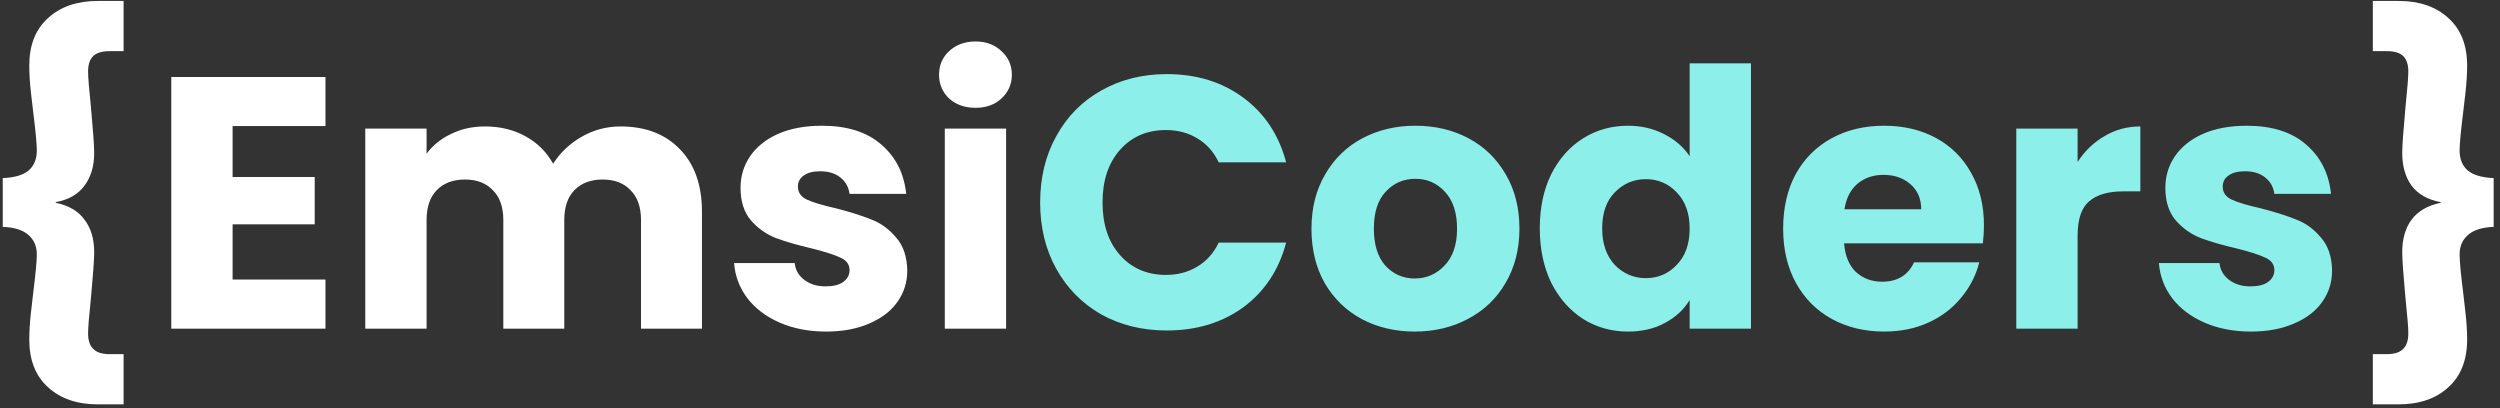 <svg width="251" height="41" viewBox="0 0 251 41" fill="none" xmlns="http://www.w3.org/2000/svg">
<rect x="0" y="0" width="251" height="41" fill="#333333" stroke="none"/>
<path d="M0.276 17.88C1.452 17.832 2.316 17.58 2.868 17.124C3.42 16.644 3.696 15.972 3.696 15.108C3.696 14.46 3.576 13.176 3.336 11.256C3.312 11.064 3.24 10.452 3.12 9.42C3 8.364 2.94 7.416 2.94 6.576C2.94 4.536 3.564 2.952 4.812 1.824C6.06 0.672 7.728 0.096 9.816 0.096H12.408V5.136H11.004C10.236 5.136 9.684 5.304 9.348 5.64C9.012 5.976 8.844 6.492 8.844 7.188C8.844 7.716 8.94 8.916 9.132 10.788C9.348 13.116 9.456 14.64 9.456 15.36C9.456 16.68 9.132 17.772 8.484 18.636C7.86 19.5 6.9 20.052 5.604 20.292V20.364C6.9 20.628 7.86 21.192 8.484 22.056C9.132 22.896 9.456 23.988 9.456 25.332C9.456 26.052 9.348 27.576 9.132 29.904C8.94 31.728 8.844 32.916 8.844 33.468C8.844 34.164 9.012 34.68 9.348 35.016C9.684 35.376 10.236 35.556 11.004 35.556H12.408V40.596H9.816C7.728 40.596 6.06 40.02 4.812 38.868C3.564 37.74 2.94 36.144 2.94 34.08C2.94 33.24 3 32.304 3.12 31.272C3.24 30.216 3.312 29.592 3.336 29.4C3.576 27.48 3.696 26.196 3.696 25.548C3.696 24.732 3.42 24.084 2.868 23.604C2.316 23.1 1.452 22.824 0.276 22.776V17.88ZM23.353 12.66V17.772H31.597V22.524H23.353V28.068H32.677V33H17.197V7.728H32.677V12.66H23.353ZM62.305 12.696C64.801 12.696 66.781 13.452 68.245 14.964C69.733 16.476 70.477 18.576 70.477 21.264V33H64.357V22.092C64.357 20.796 64.009 19.8 63.313 19.104C62.641 18.384 61.705 18.024 60.505 18.024C59.305 18.024 58.357 18.384 57.661 19.104C56.989 19.8 56.653 20.796 56.653 22.092V33H50.533V22.092C50.533 20.796 50.185 19.8 49.489 19.104C48.817 18.384 47.881 18.024 46.681 18.024C45.481 18.024 44.533 18.384 43.837 19.104C43.165 19.8 42.829 20.796 42.829 22.092V33H36.673V12.912H42.829V15.432C43.453 14.592 44.269 13.932 45.277 13.452C46.285 12.948 47.425 12.696 48.697 12.696C50.209 12.696 51.553 13.02 52.729 13.668C53.929 14.316 54.865 15.24 55.537 16.44C56.233 15.336 57.181 14.436 58.381 13.74C59.581 13.044 60.889 12.696 62.305 12.696ZM82.955 33.288C81.203 33.288 79.643 32.988 78.275 32.388C76.907 31.788 75.827 30.972 75.035 29.94C74.243 28.884 73.799 27.708 73.703 26.412H79.787C79.859 27.108 80.183 27.672 80.759 28.104C81.335 28.536 82.043 28.752 82.883 28.752C83.651 28.752 84.239 28.608 84.647 28.32C85.079 28.008 85.295 27.612 85.295 27.132C85.295 26.556 84.995 26.136 84.395 25.872C83.795 25.584 82.823 25.272 81.479 24.936C80.039 24.6 78.839 24.252 77.879 23.892C76.919 23.508 76.091 22.92 75.395 22.128C74.699 21.312 74.351 20.22 74.351 18.852C74.351 17.7 74.663 16.656 75.287 15.72C75.935 14.76 76.871 14.004 78.095 13.452C79.343 12.9 80.819 12.624 82.523 12.624C85.043 12.624 87.023 13.248 88.463 14.496C89.927 15.744 90.767 17.4 90.983 19.464H85.295C85.199 18.768 84.887 18.216 84.359 17.808C83.855 17.4 83.183 17.196 82.343 17.196C81.623 17.196 81.071 17.34 80.687 17.628C80.303 17.892 80.111 18.264 80.111 18.744C80.111 19.32 80.411 19.752 81.011 20.04C81.635 20.328 82.595 20.616 83.891 20.904C85.379 21.288 86.591 21.672 87.527 22.056C88.463 22.416 89.279 23.016 89.975 23.856C90.695 24.672 91.067 25.776 91.091 27.168C91.091 28.344 90.755 29.4 90.083 30.336C89.435 31.248 88.487 31.968 87.239 32.496C86.015 33.024 84.587 33.288 82.955 33.288ZM97.953 10.824C96.873 10.824 95.985 10.512 95.289 9.888C94.617 9.24 94.281 8.448 94.281 7.512C94.281 6.552 94.617 5.76 95.289 5.136C95.985 4.488 96.873 4.164 97.953 4.164C99.009 4.164 99.873 4.488 100.545 5.136C101.241 5.76 101.589 6.552 101.589 7.512C101.589 8.448 101.241 9.24 100.545 9.888C99.873 10.512 99.009 10.824 97.953 10.824ZM101.013 12.912V33H94.857V12.912H101.013ZM250.364 22.776C249.188 22.824 248.324 23.1 247.772 23.604C247.22 24.084 246.944 24.732 246.944 25.548C246.944 26.196 247.064 27.48 247.304 29.4C247.328 29.592 247.4 30.216 247.52 31.272C247.64 32.304 247.7 33.24 247.7 34.08C247.7 36.144 247.076 37.74 245.828 38.868C244.58 40.02 242.912 40.596 240.824 40.596H238.232V35.556H239.636C240.404 35.556 240.956 35.376 241.292 35.016C241.628 34.68 241.796 34.164 241.796 33.468C241.796 32.916 241.7 31.728 241.508 29.904C241.292 27.576 241.184 26.052 241.184 25.332C241.184 23.988 241.496 22.896 242.12 22.056C242.768 21.192 243.74 20.628 245.036 20.364V20.292C243.74 20.052 242.768 19.5 242.12 18.636C241.496 17.772 241.184 16.68 241.184 15.36C241.184 14.64 241.292 13.116 241.508 10.788C241.7 8.916 241.796 7.716 241.796 7.188C241.796 6.492 241.628 5.976 241.292 5.64C240.956 5.304 240.404 5.136 239.636 5.136H238.232V0.096H240.824C242.912 0.096 244.58 0.672 245.828 1.824C247.076 2.952 247.7 4.536 247.7 6.576C247.7 7.416 247.64 8.364 247.52 9.42C247.4 10.452 247.328 11.064 247.304 11.256C247.064 13.176 246.944 14.46 246.944 15.108C246.944 15.972 247.22 16.644 247.772 17.124C248.324 17.58 249.188 17.832 250.364 17.88V22.776Z" fill="white"/>
<path d="M104.43 20.328C104.43 17.832 104.97 15.612 106.05 13.668C107.13 11.7 108.63 10.176 110.55 9.096C112.494 7.992 114.69 7.44 117.138 7.44C120.138 7.44 122.706 8.232 124.842 9.816C126.978 11.4 128.406 13.56 129.126 16.296H122.358C121.854 15.24 121.134 14.436 120.198 13.884C119.286 13.332 118.242 13.056 117.066 13.056C115.17 13.056 113.634 13.716 112.458 15.036C111.282 16.356 110.694 18.12 110.694 20.328C110.694 22.536 111.282 24.3 112.458 25.62C113.634 26.94 115.17 27.6 117.066 27.6C118.242 27.6 119.286 27.324 120.198 26.772C121.134 26.22 121.854 25.416 122.358 24.36H129.126C128.406 27.096 126.978 29.256 124.842 30.84C122.706 32.4 120.138 33.18 117.138 33.18C114.69 33.18 112.494 32.64 110.55 31.56C108.63 30.456 107.13 28.932 106.05 26.988C104.97 25.044 104.43 22.824 104.43 20.328ZM142.04 33.288C140.072 33.288 138.296 32.868 136.712 32.028C135.152 31.188 133.916 29.988 133.004 28.428C132.116 26.868 131.672 25.044 131.672 22.956C131.672 20.892 132.128 19.08 133.04 17.52C133.952 15.936 135.2 14.724 136.784 13.884C138.368 13.044 140.144 12.624 142.112 12.624C144.08 12.624 145.856 13.044 147.44 13.884C149.024 14.724 150.272 15.936 151.184 17.52C152.096 19.08 152.552 20.892 152.552 22.956C152.552 25.02 152.084 26.844 151.148 28.428C150.236 29.988 148.976 31.188 147.368 32.028C145.784 32.868 144.008 33.288 142.04 33.288ZM142.04 27.96C143.216 27.96 144.212 27.528 145.028 26.664C145.868 25.8 146.288 24.564 146.288 22.956C146.288 21.348 145.88 20.112 145.064 19.248C144.272 18.384 143.288 17.952 142.112 17.952C140.912 17.952 139.916 18.384 139.124 19.248C138.332 20.088 137.936 21.324 137.936 22.956C137.936 24.564 138.32 25.8 139.088 26.664C139.88 27.528 140.864 27.96 142.04 27.96ZM154.594 22.92C154.594 20.856 154.978 19.044 155.746 17.484C156.538 15.924 157.606 14.724 158.95 13.884C160.294 13.044 161.794 12.624 163.45 12.624C164.77 12.624 165.97 12.9 167.05 13.452C168.154 14.004 169.018 14.748 169.642 15.684V6.36H175.798V33H169.642V30.12C169.066 31.08 168.238 31.848 167.158 32.424C166.102 33 164.866 33.288 163.45 33.288C161.794 33.288 160.294 32.868 158.95 32.028C157.606 31.164 156.538 29.952 155.746 28.392C154.978 26.808 154.594 24.984 154.594 22.92ZM169.642 22.956C169.642 21.42 169.21 20.208 168.346 19.32C167.506 18.432 166.474 17.988 165.25 17.988C164.026 17.988 162.982 18.432 162.118 19.32C161.278 20.184 160.858 21.384 160.858 22.92C160.858 24.456 161.278 25.68 162.118 26.592C162.982 27.48 164.026 27.924 165.25 27.924C166.474 27.924 167.506 27.48 168.346 26.592C169.21 25.704 169.642 24.492 169.642 22.956ZM199.188 22.632C199.188 23.208 199.152 23.808 199.08 24.432H185.148C185.244 25.68 185.64 26.64 186.336 27.312C187.056 27.96 187.932 28.284 188.964 28.284C190.5 28.284 191.568 27.636 192.168 26.34H198.72C198.384 27.66 197.772 28.848 196.884 29.904C196.02 30.96 194.928 31.788 193.608 32.388C192.288 32.988 190.812 33.288 189.18 33.288C187.212 33.288 185.46 32.868 183.924 32.028C182.388 31.188 181.188 29.988 180.324 28.428C179.46 26.868 179.028 25.044 179.028 22.956C179.028 20.868 179.448 19.044 180.288 17.484C181.152 15.924 182.352 14.724 183.888 13.884C185.424 13.044 187.188 12.624 189.18 12.624C191.124 12.624 192.852 13.032 194.364 13.848C195.876 14.664 197.052 15.828 197.892 17.34C198.756 18.852 199.188 20.616 199.188 22.632ZM192.888 21.012C192.888 19.956 192.528 19.116 191.808 18.492C191.088 17.868 190.188 17.556 189.108 17.556C188.076 17.556 187.2 17.856 186.48 18.456C185.784 19.056 185.352 19.908 185.184 21.012H192.888ZM208.591 16.26C209.311 15.156 210.211 14.292 211.291 13.668C212.371 13.02 213.571 12.696 214.891 12.696V19.212H213.199C211.663 19.212 210.511 19.548 209.743 20.22C208.975 20.868 208.591 22.02 208.591 23.676V33H202.435V12.912H208.591V16.26ZM226.006 33.288C224.254 33.288 222.694 32.988 221.326 32.388C219.958 31.788 218.878 30.972 218.086 29.94C217.294 28.884 216.85 27.708 216.754 26.412H222.838C222.91 27.108 223.234 27.672 223.81 28.104C224.386 28.536 225.094 28.752 225.934 28.752C226.702 28.752 227.29 28.608 227.698 28.32C228.13 28.008 228.346 27.612 228.346 27.132C228.346 26.556 228.046 26.136 227.446 25.872C226.846 25.584 225.874 25.272 224.53 24.936C223.09 24.6 221.89 24.252 220.93 23.892C219.97 23.508 219.142 22.92 218.446 22.128C217.75 21.312 217.402 20.22 217.402 18.852C217.402 17.7 217.714 16.656 218.338 15.72C218.986 14.76 219.922 14.004 221.146 13.452C222.394 12.9 223.87 12.624 225.574 12.624C228.094 12.624 230.074 13.248 231.514 14.496C232.978 15.744 233.818 17.4 234.034 19.464H228.346C228.25 18.768 227.938 18.216 227.41 17.808C226.906 17.4 226.234 17.196 225.394 17.196C224.674 17.196 224.122 17.34 223.738 17.628C223.354 17.892 223.162 18.264 223.162 18.744C223.162 19.32 223.462 19.752 224.062 20.04C224.686 20.328 225.646 20.616 226.942 20.904C228.43 21.288 229.642 21.672 230.578 22.056C231.514 22.416 232.33 23.016 233.026 23.856C233.746 24.672 234.118 25.776 234.142 27.168C234.142 28.344 233.806 29.4 233.134 30.336C232.486 31.248 231.538 31.968 230.29 32.496C229.066 33.024 227.638 33.288 226.006 33.288Z" fill="#8CEFE9"/>
</svg>
